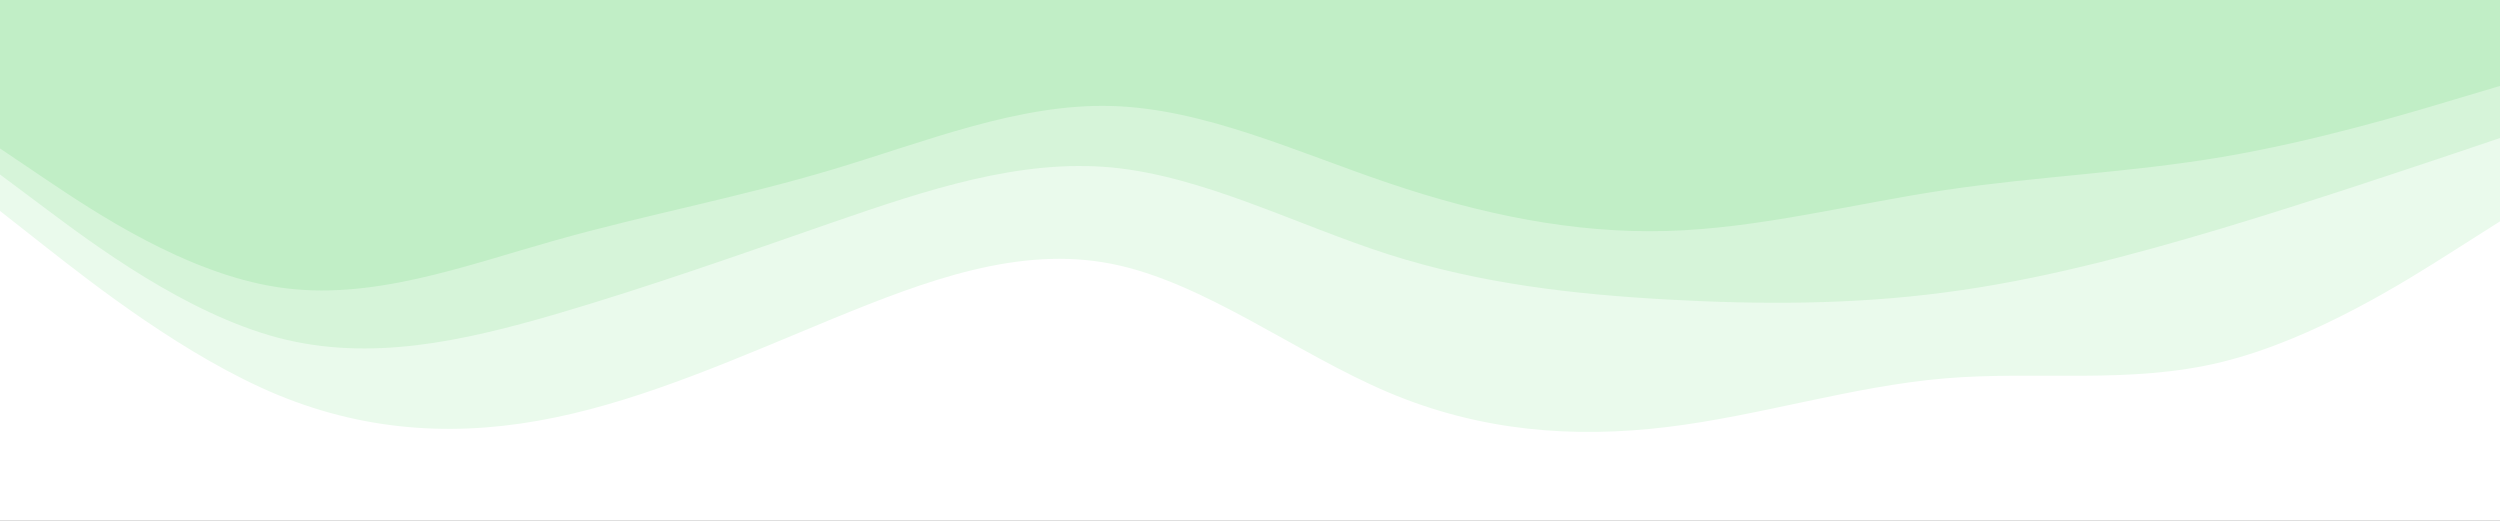 <svg id="visual" viewBox="0 0 960 200" width="960" height="200" xmlns="http://www.w3.org/2000/svg" xmlns:xlink="http://www.w3.org/1999/xlink" version="1.1"><rect x="0" y="0" width="960" height="200" fill="#333333" stroke="none"/><path d="M0 59L17.8 71C35.7 83 71.3 107 106.8 112.3C142.3 117.7 177.7 104.3 213.2 94.3C248.7 84.3 284.3 77.7 320 67C355.7 56.3 391.3 41.7 426.8 42.7C462.3 43.7 497.7 60.3 533.2 72.3C568.7 84.3 604.3 91.7 640 90.7C675.7 89.7 711.3 80.3 746.8 75C782.3 69.7 817.7 68.3 853.2 62.3C888.7 56.3 924.3 45.7 942.2 40.3L960 35L960 0L942.2 0C924.3 0 888.7 0 853.2 0C817.7 0 782.3 0 746.8 0C711.3 0 675.7 0 640 0C604.3 0 568.7 0 533.2 0C497.7 0 462.3 0 426.8 0C391.3 0 355.7 0 320 0C284.3 0 248.7 0 213.2 0C177.7 0 142.3 0 106.8 0C71.3 0 35.7 0 17.8 0L0 0Z" fill="#c1eec6"></path><path d="M0 69L17.8 82.3C35.7 95.7 71.3 122.3 106.8 131.7C142.3 141 177.7 133 213.2 122.7C248.7 112.3 284.3 99.7 320 87.3C355.7 75 391.3 63 426.8 66.3C462.3 69.7 497.7 88.3 533.2 99.7C568.7 111 604.3 115 640 117C675.7 119 711.3 119 746.8 114.3C782.3 109.7 817.7 100.3 853.2 89.7C888.7 79 924.3 67 942.2 61L960 55L960 33L942.2 38.3C924.3 43.7 888.7 54.3 853.2 60.3C817.7 66.3 782.3 67.7 746.8 73C711.3 78.3 675.7 87.7 640 88.7C604.3 89.7 568.7 82.3 533.2 70.3C497.7 58.3 462.3 41.7 426.8 40.7C391.3 39.7 355.7 54.3 320 65C284.3 75.7 248.7 82.3 213.2 92.3C177.7 102.3 142.3 115.7 106.8 110.3C71.3 105 35.7 81 17.8 69L0 57Z" fill="#d6f4d9"></path><path d="M0 83L17.8 97C35.7 111 71.3 139 106.8 153.7C142.3 168.3 177.7 169.7 213.2 162.3C248.7 155 284.3 139 320 124.3C355.7 109.7 391.3 96.3 426.8 103.3C462.3 110.3 497.7 137.7 533.2 152.7C568.7 167.7 604.3 170.3 640 166C675.7 161.7 711.3 150.3 746.8 147.3C782.3 144.3 817.7 149.7 853.2 141C888.7 132.3 924.3 109.7 942.2 98.3L960 87L960 53L942.2 59C924.3 65 888.7 77 853.2 87.7C817.7 98.3 782.3 107.7 746.8 112.3C711.3 117 675.7 117 640 115C604.3 113 568.7 109 533.2 97.7C497.7 86.3 462.3 67.7 426.8 64.3C391.3 61 355.7 73 320 85.3C284.3 97.7 248.7 110.3 213.2 120.7C177.7 131 142.3 139 106.8 129.7C71.3 120.3 35.7 93.7 17.8 80.3L0 67Z" fill="#eafaec"></path><path d="M0 201L17.8 201C35.7 201 71.3 201 106.8 201C142.3 201 177.7 201 213.2 201C248.7 201 284.3 201 320 201C355.7 201 391.3 201 426.8 201C462.3 201 497.7 201 533.2 201C568.7 201 604.3 201 640 201C675.7 201 711.3 201 746.8 201C782.3 201 817.7 201 853.2 201C888.7 201 924.3 201 942.2 201L960 201L960 85L942.2 96.3C924.3 107.7 888.7 130.3 853.2 139C817.7 147.7 782.3 142.3 746.8 145.3C711.3 148.3 675.7 159.7 640 164C604.3 168.3 568.7 165.7 533.2 150.7C497.7 135.7 462.3 108.3 426.8 101.3C391.3 94.3 355.7 107.7 320 122.3C284.3 137 248.7 153 213.2 160.3C177.7 167.7 142.3 166.3 106.8 151.7C71.3 137 35.7 109 17.8 95L0 81Z" fill="#ffffff"></path></svg>